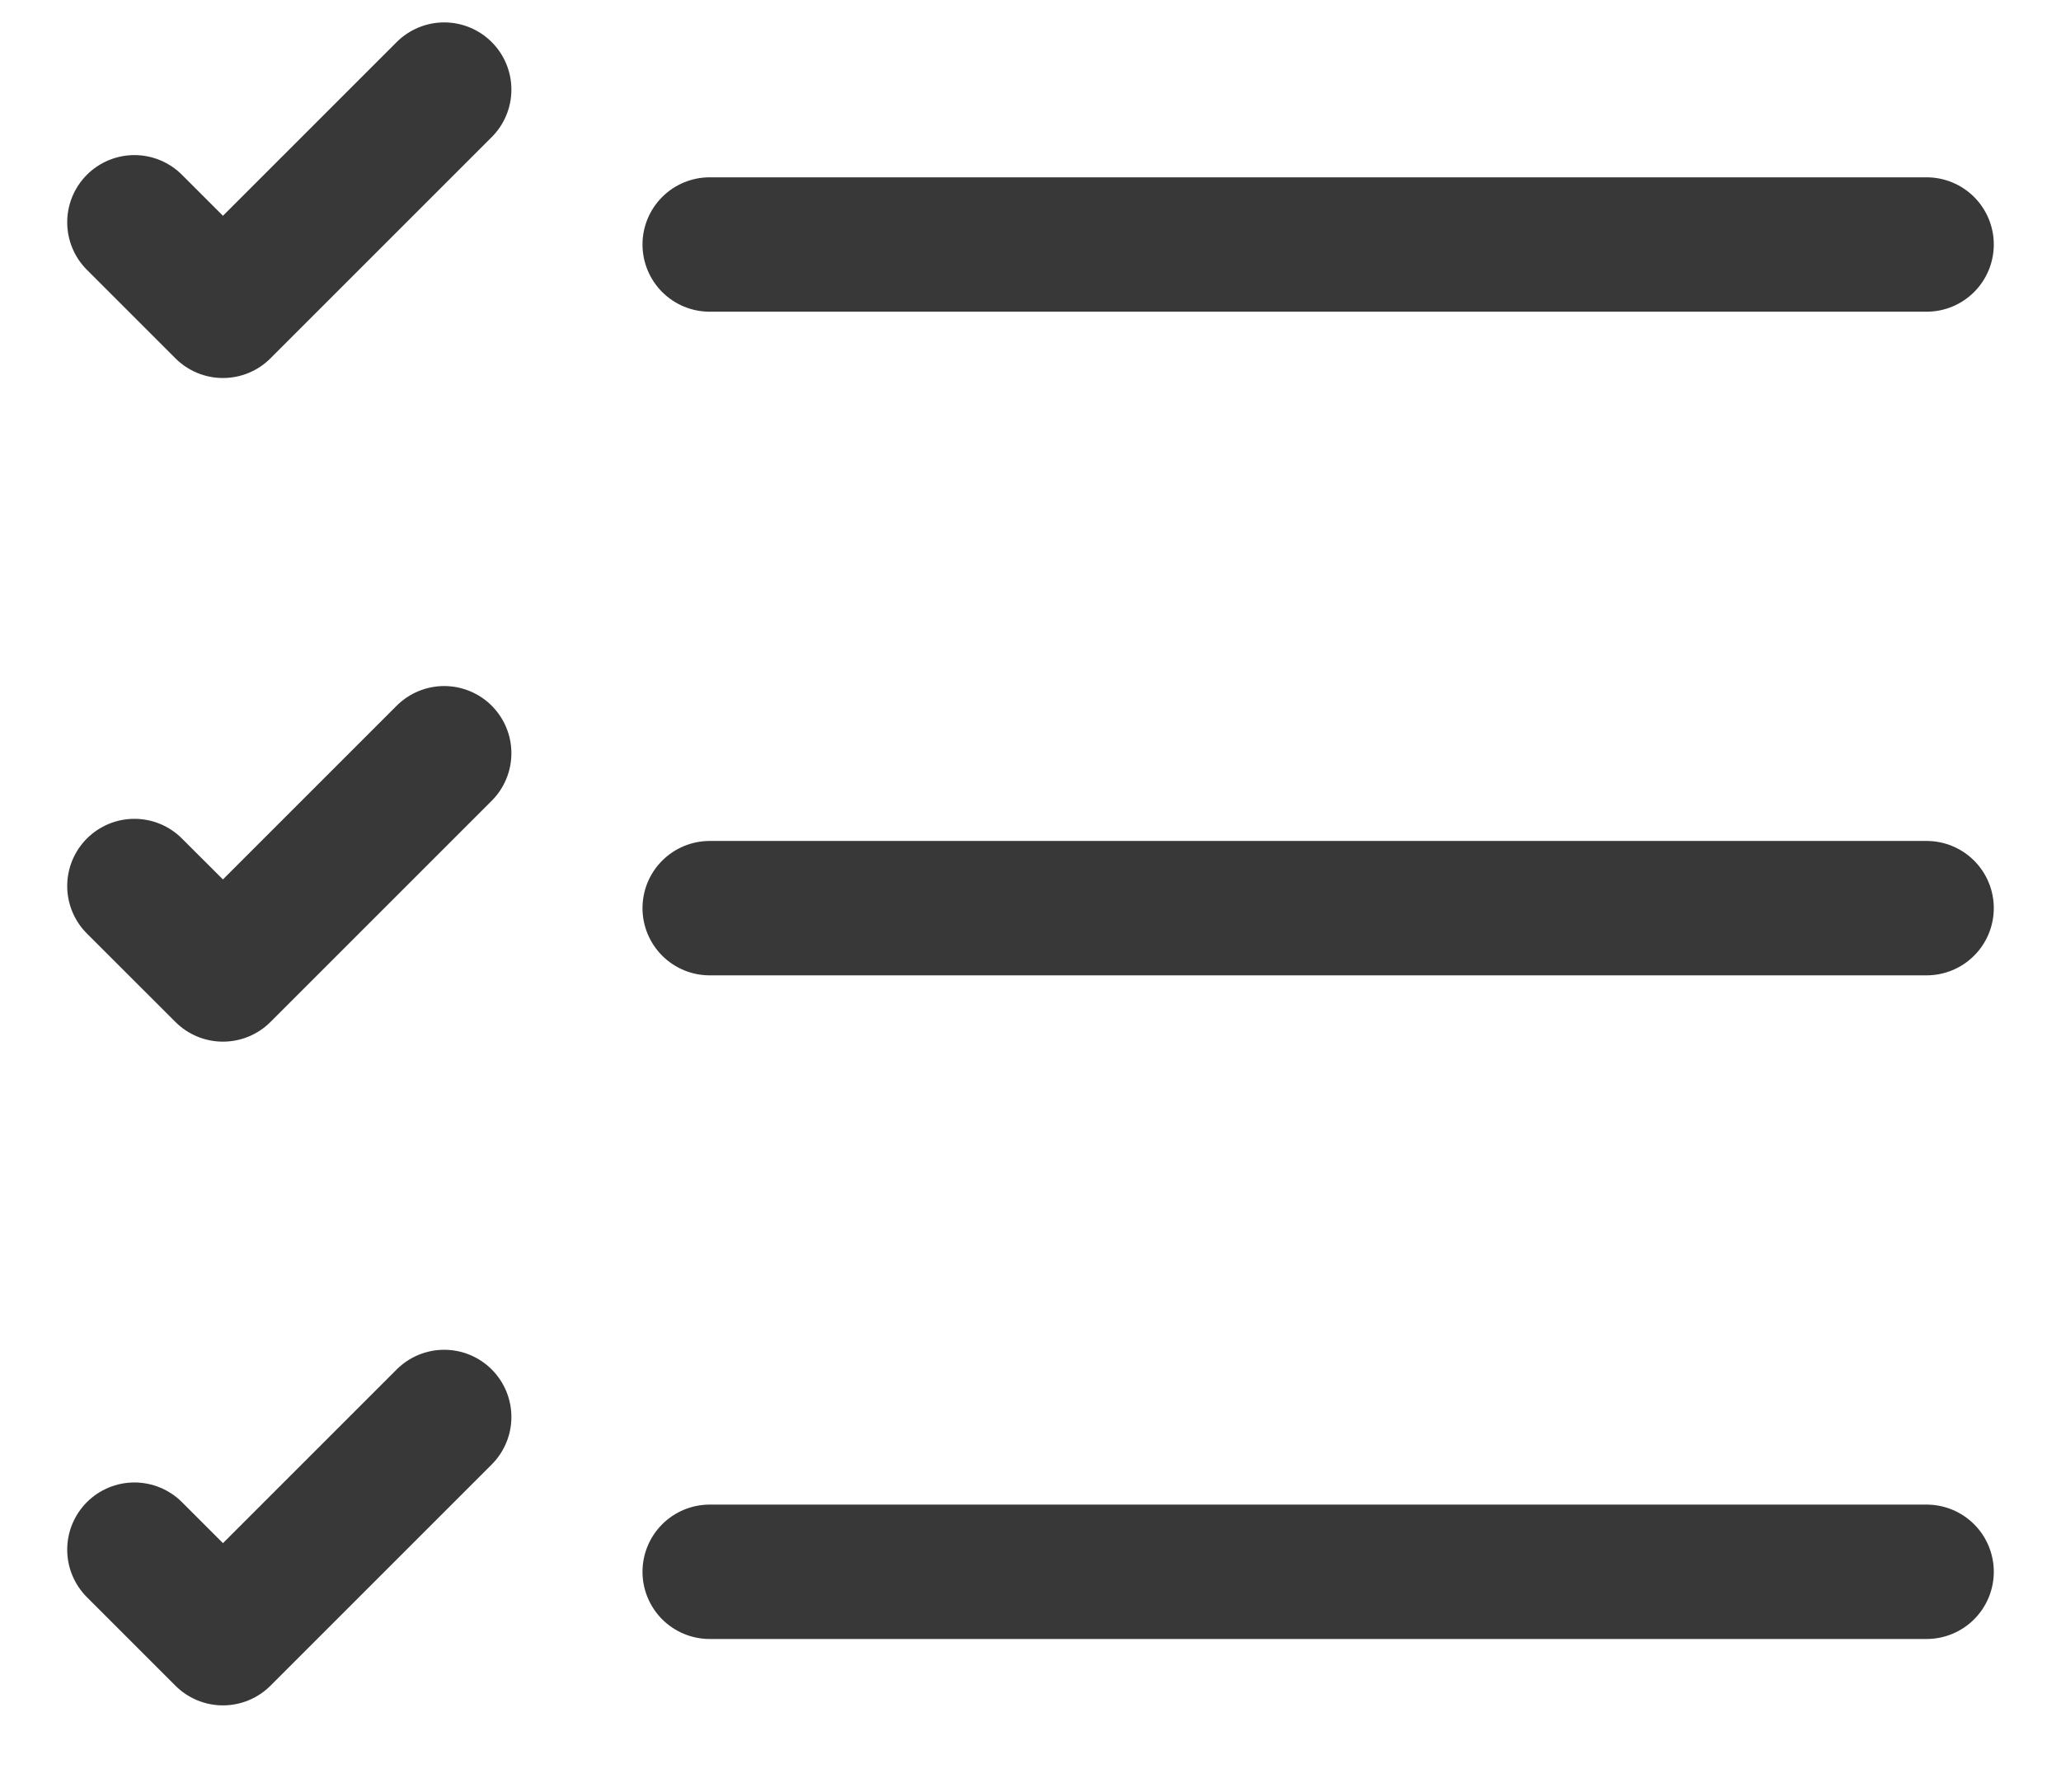 <svg xmlns="http://www.w3.org/2000/svg" width="23" height="20" viewBox="0 0 23 20" fill="none">
  <path d="M7.92 2.729H21.5" stroke="#383838" stroke-width="1.5" stroke-linecap="round" stroke-linejoin="round"/>
  <path d="M1.5 2.481L2.488 3.469L4.957 1" stroke="#383838" stroke-width="1.5" stroke-linecap="round" stroke-linejoin="round"/>
  <path d="M1.5 9.889L2.488 10.876L4.957 8.407" stroke="#383838" stroke-width="1.5" stroke-linecap="round" stroke-linejoin="round"/>
  <path d="M1.5 17.296L2.488 18.284L4.957 15.815" stroke="#383838" stroke-width="1.5" stroke-linecap="round" stroke-linejoin="round"/>
  <path d="M7.92 10.136H21.5" stroke="#383838" stroke-width="1.5" stroke-linecap="round" stroke-linejoin="round"/>
  <path d="M7.92 17.543H21.5" stroke="#383838" stroke-width="1.5" stroke-linecap="round" stroke-linejoin="round"/>
</svg>